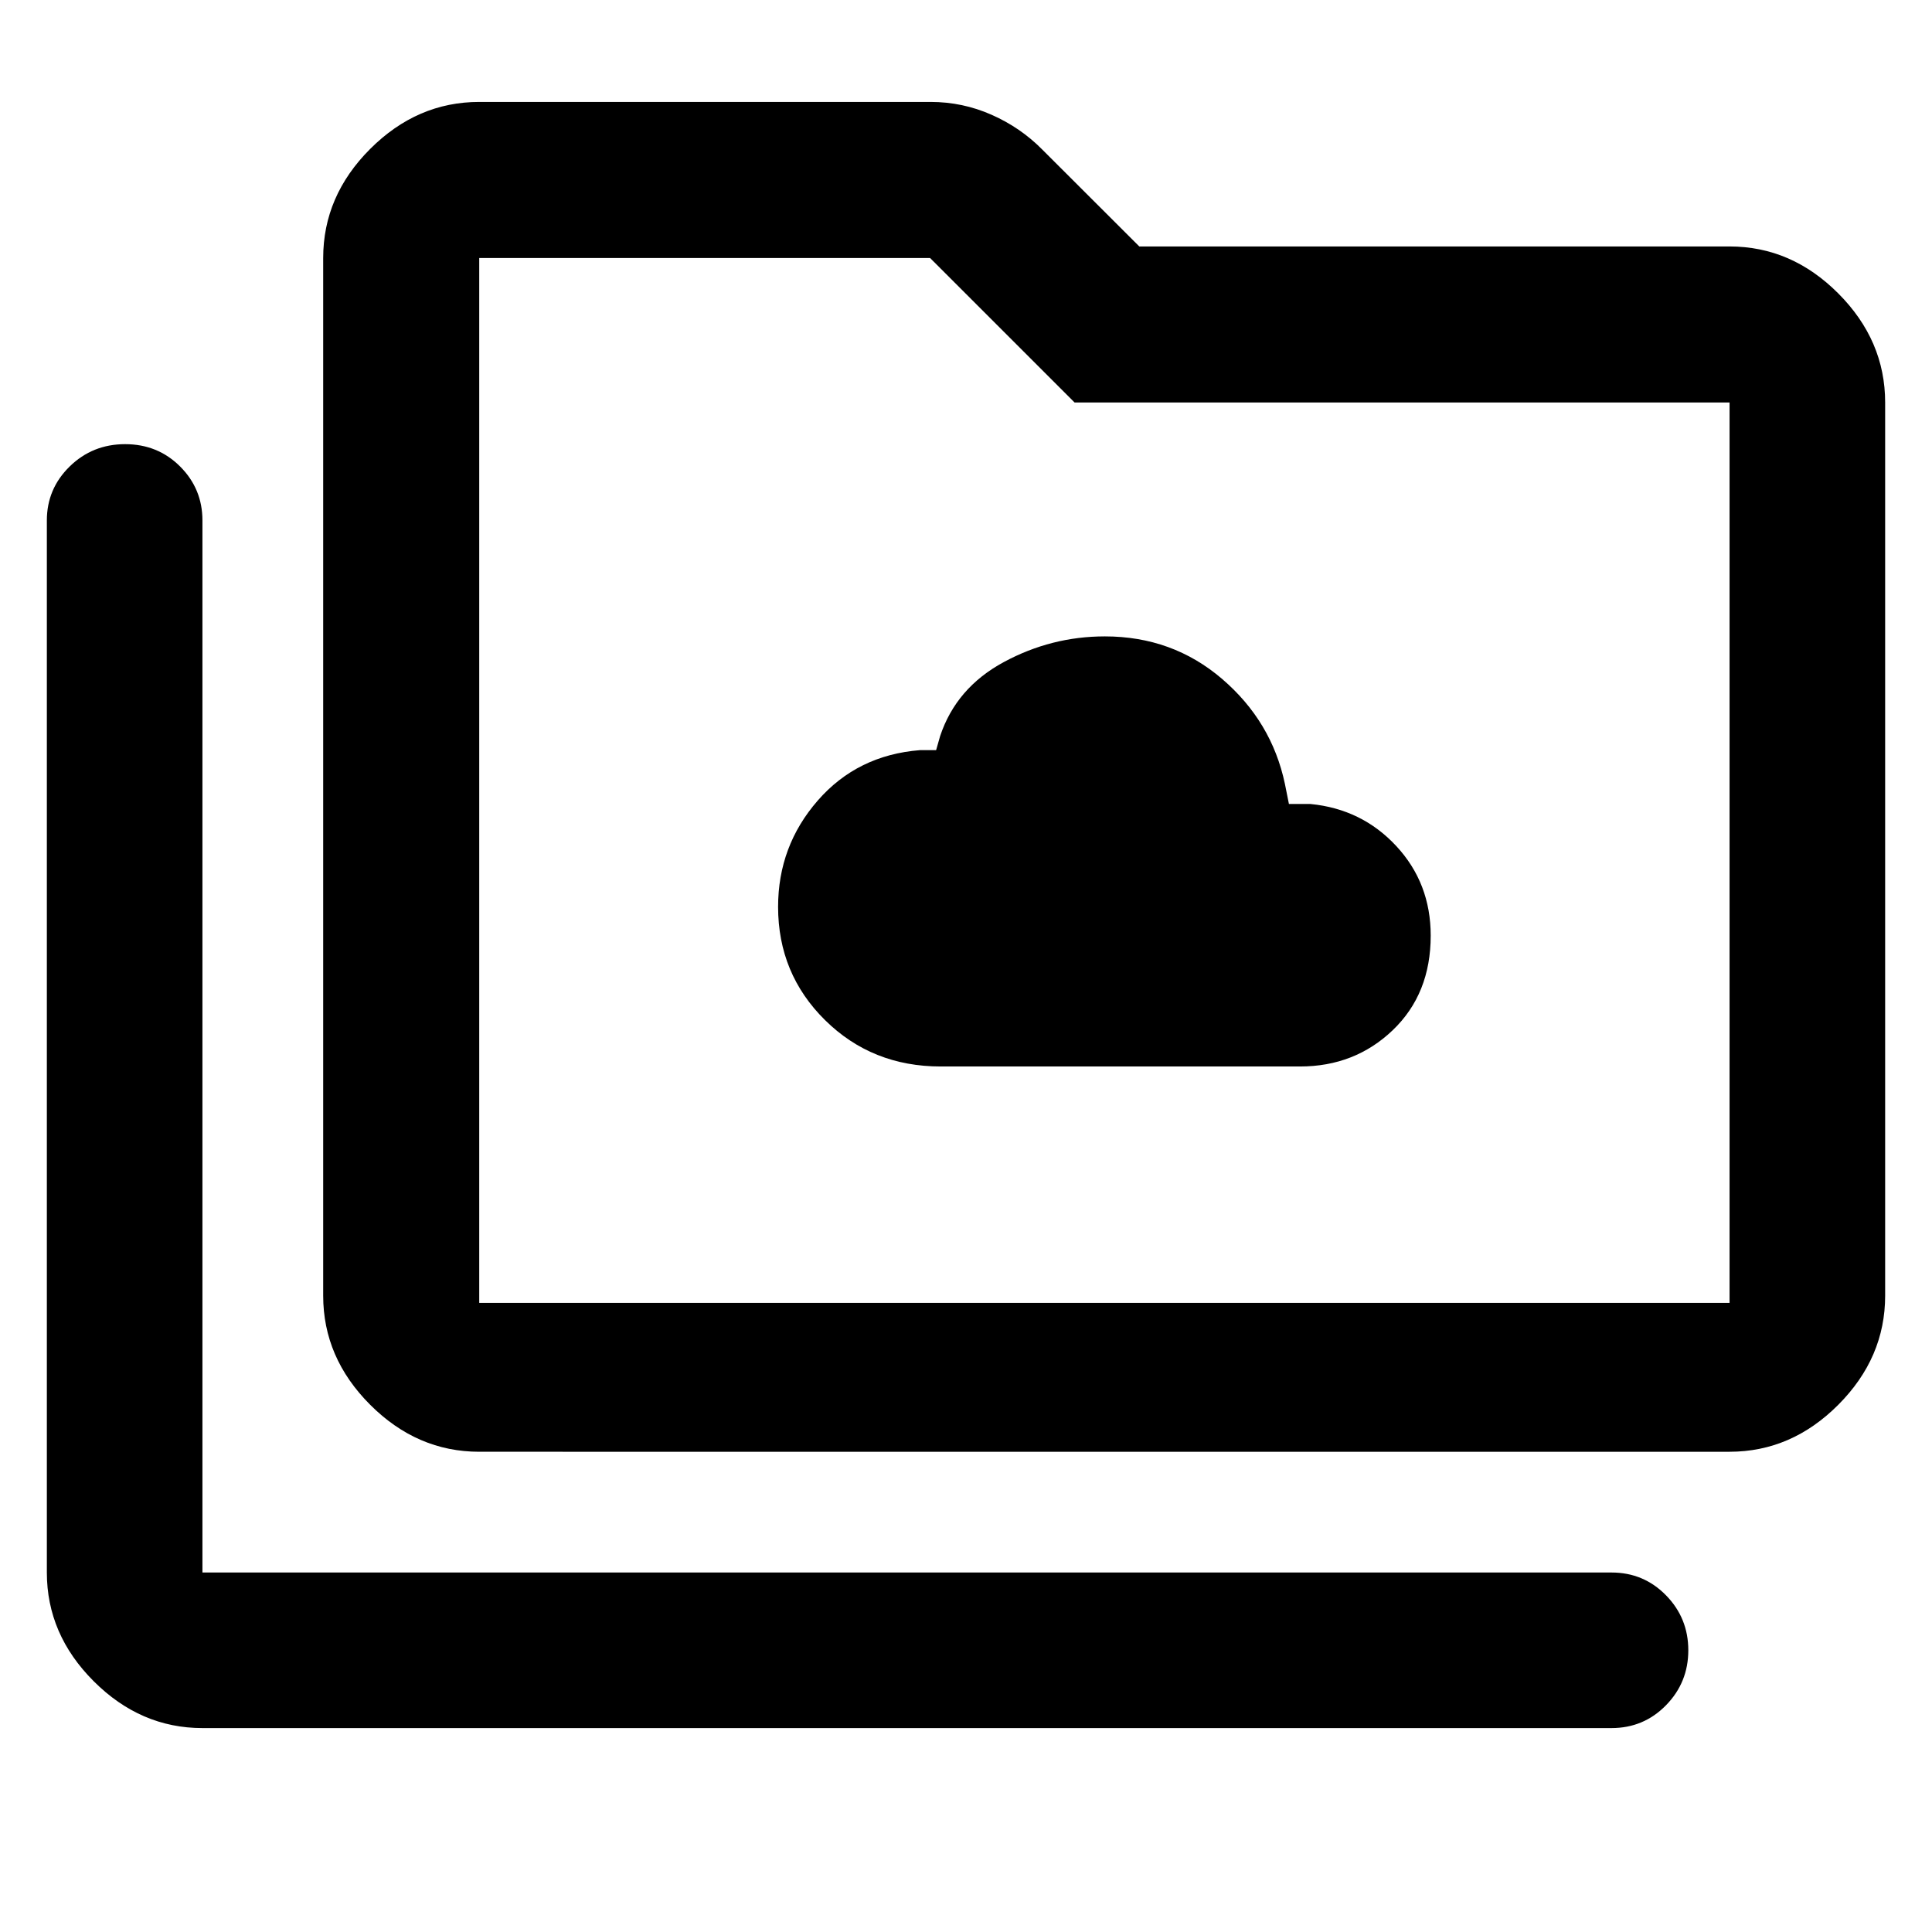 <svg xmlns="http://www.w3.org/2000/svg" height="48" viewBox="0 -960 960 960" width="48"><path d="M467.47-430.07h178.49q27.23 0 46.09-18.04 18.86-18.05 18.86-46.98 0-26.07-17.1-44.5t-42.66-20.91h-10.69l-2-10q-6.55-31-31.2-52.14-24.66-21.14-58.27-21.14-26.59 0-50.21 12.76-23.63 12.76-31.63 36.76l-2 7h-8q-31.14 2.46-50.83 25.06-19.69 22.6-19.69 52.81 0 33.24 23.33 56.28 23.34 23.04 57.51 23.04ZM100.59-101.33q-30.75 0-54.03-23.28-23.28-23.27-23.28-54.02v-522.76q0-15.73 11.34-26.82t27.55-11.09q16.22 0 27.32 11.09 11.1 11.09 11.1 26.82v522.76h700.17q15.97 0 27.06 11.32 11.09 11.32 11.09 27.32t-11.09 27.33q-11.09 11.33-27.06 11.33H100.59Zm137.54-137.3q-30.84 0-54.19-23.35-23.35-23.35-23.35-54.19V-831.8q0-30.85 23.35-54.2t54.19-23.35h224.26q15.89 0 30.28 6.36 14.4 6.35 25.18 17.26l48.26 48.19h293.3q30.75 0 54.03 23.35T936.72-760v443.83q0 30.84-23.28 54.19-23.28 23.35-54.03 23.35H238.13Zm0-73.98h621.28V-760H533.96l-71.81-71.8H238.13v519.19Zm0 0V-831.8v519.19Z"/></svg>